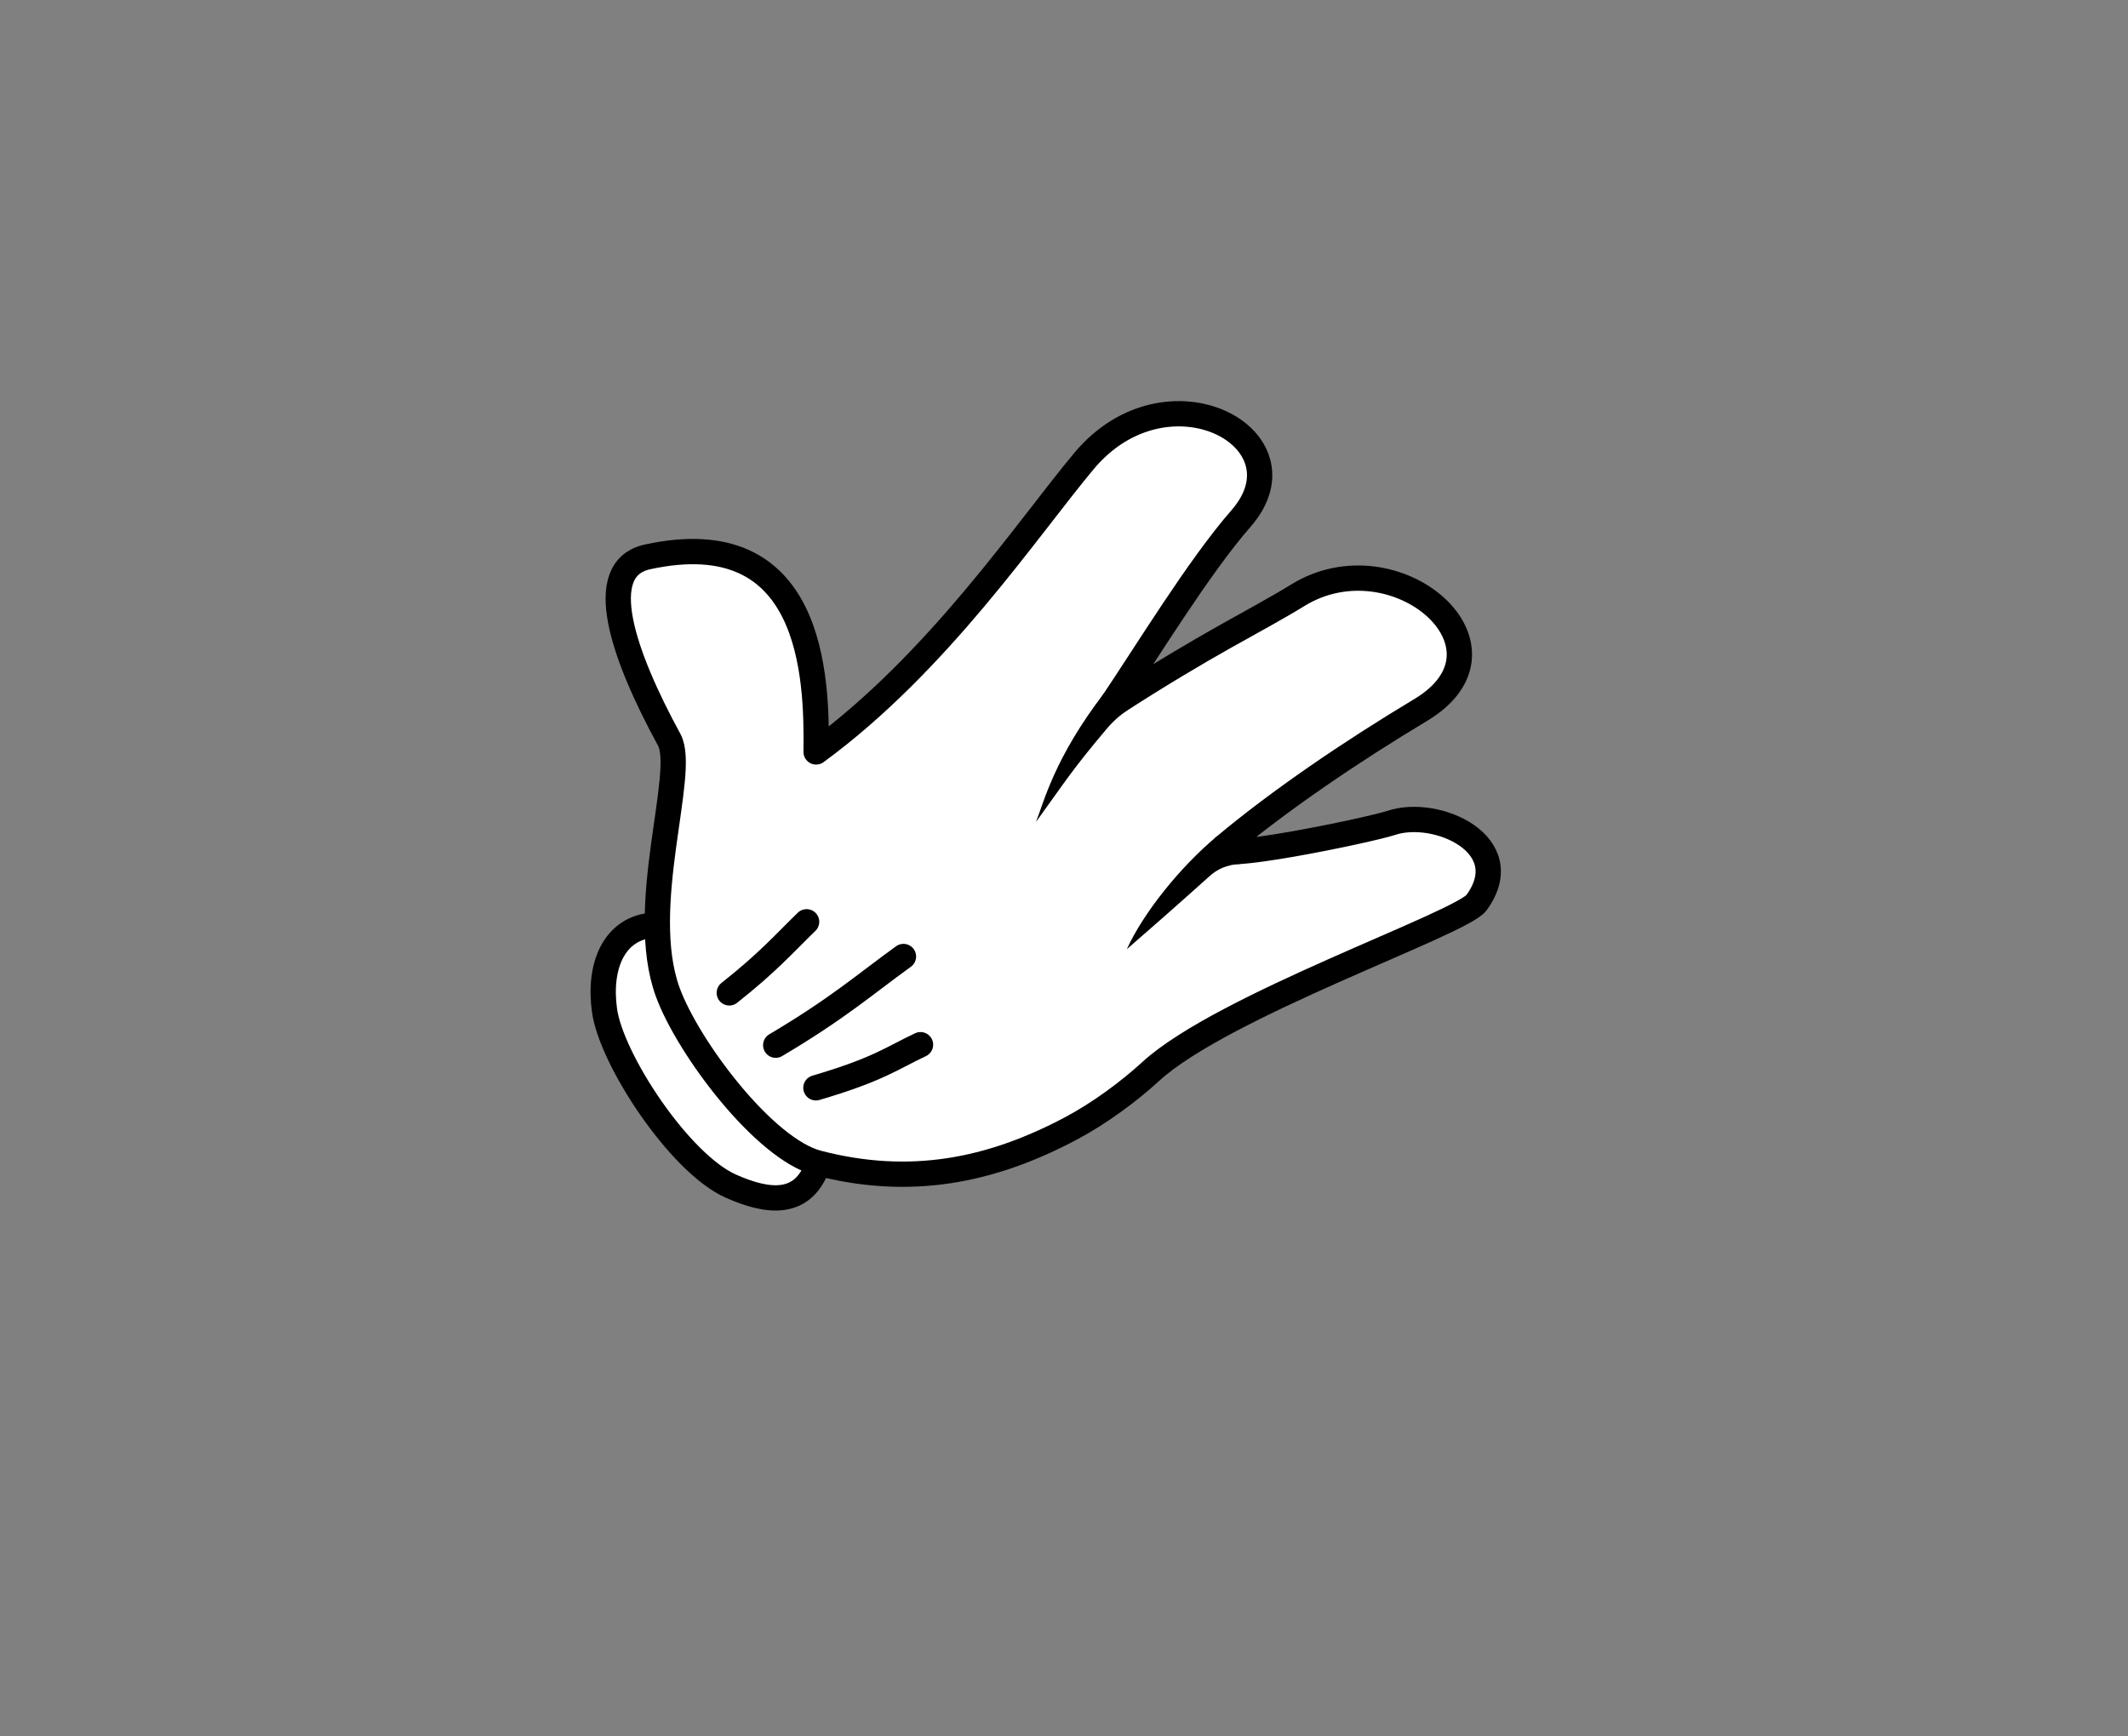 <?xml version="1.0" encoding="UTF-8" standalone="no"?>
<svg
   xmlns:dc="http://purl.org/dc/elements/1.1/"
   xmlns:cc="http://creativecommons.org/ns#"
   xmlns:rdf="http://www.w3.org/1999/02/22-rdf-syntax-ns#"
   xmlns:svg="http://www.w3.org/2000/svg"
   xmlns="http://www.w3.org/2000/svg"
   xmlns:sodipodi="http://sodipodi.sourceforge.net/DTD/sodipodi-0.dtd"
   xmlns:inkscape="http://www.inkscape.org/namespaces/inkscape"
   inkscape:version="1.0 (4035a4f, 2020-05-01)"
   version="1.1"
   viewBox="0 0 420.67 343.32"
   sodipodi:docname="paper.svg"
   id="svg32847">
  <rect x="0" y="0" width="420.67" height="343.32" fill="#808080" stroke="none"/>
  <defs
     id="defs42" />
  <sodipodi:namedview
     inkscape:document-rotation="0"
     inkscape:window-height="855"
     inkscape:pageopacity="0"
     showgrid="false"
     inkscape:window-width="1440"
     inkscape:window-x="0"
     inkscape:window-y="23"
     inkscape:cy="122.34731"
     inkscape:cx="231.10802"
     inkscape:current-layer="svg32847"
     borderopacity="1"
     objecttolerance="10"
     inkscape:zoom="1.2280848"
     inkscape:window-maximized="1"
     gridtolerance="10"
     pagecolor="#ffffff"
     guidetolerance="10"
     inkscape:pageshadow="2"
     bordercolor="#666666"
     id="namedview35" />
  <title
     id="title32935">Rock-Paper-Scissors</title>
  <g
     id="g5439"
     transform="matrix(0.63,0.777,-0.777,0.63,1859.387,-626.377)">
    <g
       id="g3915-6-1-6-3-8-9-4"
       transform="matrix(1.231,0,0,1.231,-513.75,545.62)">
      <path
         id="path3894-6-1-0-5-5-2-9"
         style="fill:#ffffff;stroke:#000000;stroke-width:4.061;stroke-linecap:round;stroke-linejoin:round"
         inkscape:connector-curvature="0"
         d="m 89.471,1065.9 c 3.727,6.126 -0.484,10.049 -6.16,12.947 -8.03,4.099 -27.898,2.102 -34.7,-2.014 -6.243,-3.777 -9.013,-9.35 -6.04,-14.184" />
      <path
         id="path3112-2-8-6-8-2-9-8"
         style="fill:#ffffff;stroke:#000000;stroke-width:4.061;stroke-linecap:round;stroke-linejoin:round"
         inkscape:connector-curvature="0"
         d="m -3.604,1025.6 c -4.049,8.017 9.817,12.99 25.017,15.798 5.902,1.091 17.507,20.951 31.305,25.697 8.977,3.088 29.326,3.846 36.494,-1.431 12.273,-9.037 18.48,-20.686 21.285,-35.088 0.994,-5.105 1.247,-10.936 0.957,-15.702 -0.952,-15.651 12.951,-53.666 11.882,-57.677 -2.968,-11.145 -15.873,-4.614 -18.563,2.551 -1.303,3.47 -13.856,27.808 -13.93,23.149 -0.182,-11.445 0.977,-25.243 2.816,-38.21 2.752,-19.404 -24.341,-14.513 -26.731,3.682 -1.12,8.524 -3.057,15.509 -5.109,34.59 -3.146,-10.276 -8.431,-25.036 -10.205,-35.24 -2.925,-16.826 -27.057,-6.74 -23.048,13.758 2.73,13.959 10.401,38.572 9.201,62.827 -9.425,-7.859 -29.16,-22.888 -41.372,1.294 z" />
      <path
         id="path3882-6-1-33-9-9-7-9"
         style="color:#000000;text-indent:0;text-transform:none;fill:#000000"
         inkscape:connector-curvature="0"
         d="m 59.576,982.54 c 3.037,12.661 7.492,18.465 9.149,21.42 -2.12,-7.887 -2.868,-9.831 -4.494,-18.415 -0.276,-1.455 -0.357,-3.198 -0.116,-5.325 z" />
      <path
         id="path3884-6-1-2-9-6-6-0"
         style="color:#000000;text-indent:0;text-transform:none;fill:#000000"
         inkscape:connector-curvature="0"
         d="m 88.815,982.97 c 0.127,7.633 2.111,16.807 4.971,22.534 -0.131,-4.166 -0.419,-11.323 -0.742,-17.651 -0.088,-1.716 0.254,-3.27 1.661,-5.271 -1.927,0.541 -3.911,0.385 -5.891,0.388 z" />
      <path
         id="path3886-8-5-4-3-7-0-8"
         style="fill:none;stroke:#000000;stroke-width:4.061;stroke-linecap:round;stroke-linejoin:round"
         inkscape:connector-curvature="0"
         d="m 79.642,1058.3 c 4.037,-9.678 3.976,-12.465 5.195,-17.405" />
      <path
         id="path3888-4-4-9-8-4-7-4"
         style="fill:none;stroke:#000000;stroke-width:4.061;stroke-linecap:round;stroke-linejoin:round"
         inkscape:connector-curvature="0"
         d="m 70.26,1059 c 1.692,-11.475 1.424,-17.152 1.855,-24.898" />
      <path
         id="path3890-1-8-5-1-8-9-7"
         style="fill:none;stroke:#000000;stroke-width:4.061;stroke-linecap:round;stroke-linejoin:round"
         inkscape:connector-curvature="0"
         d="m 59.041,1059.5 c 0.097,-7.981 -0.599,-11.754 -1.049,-16.831" />
    </g>
  </g>
</svg>
